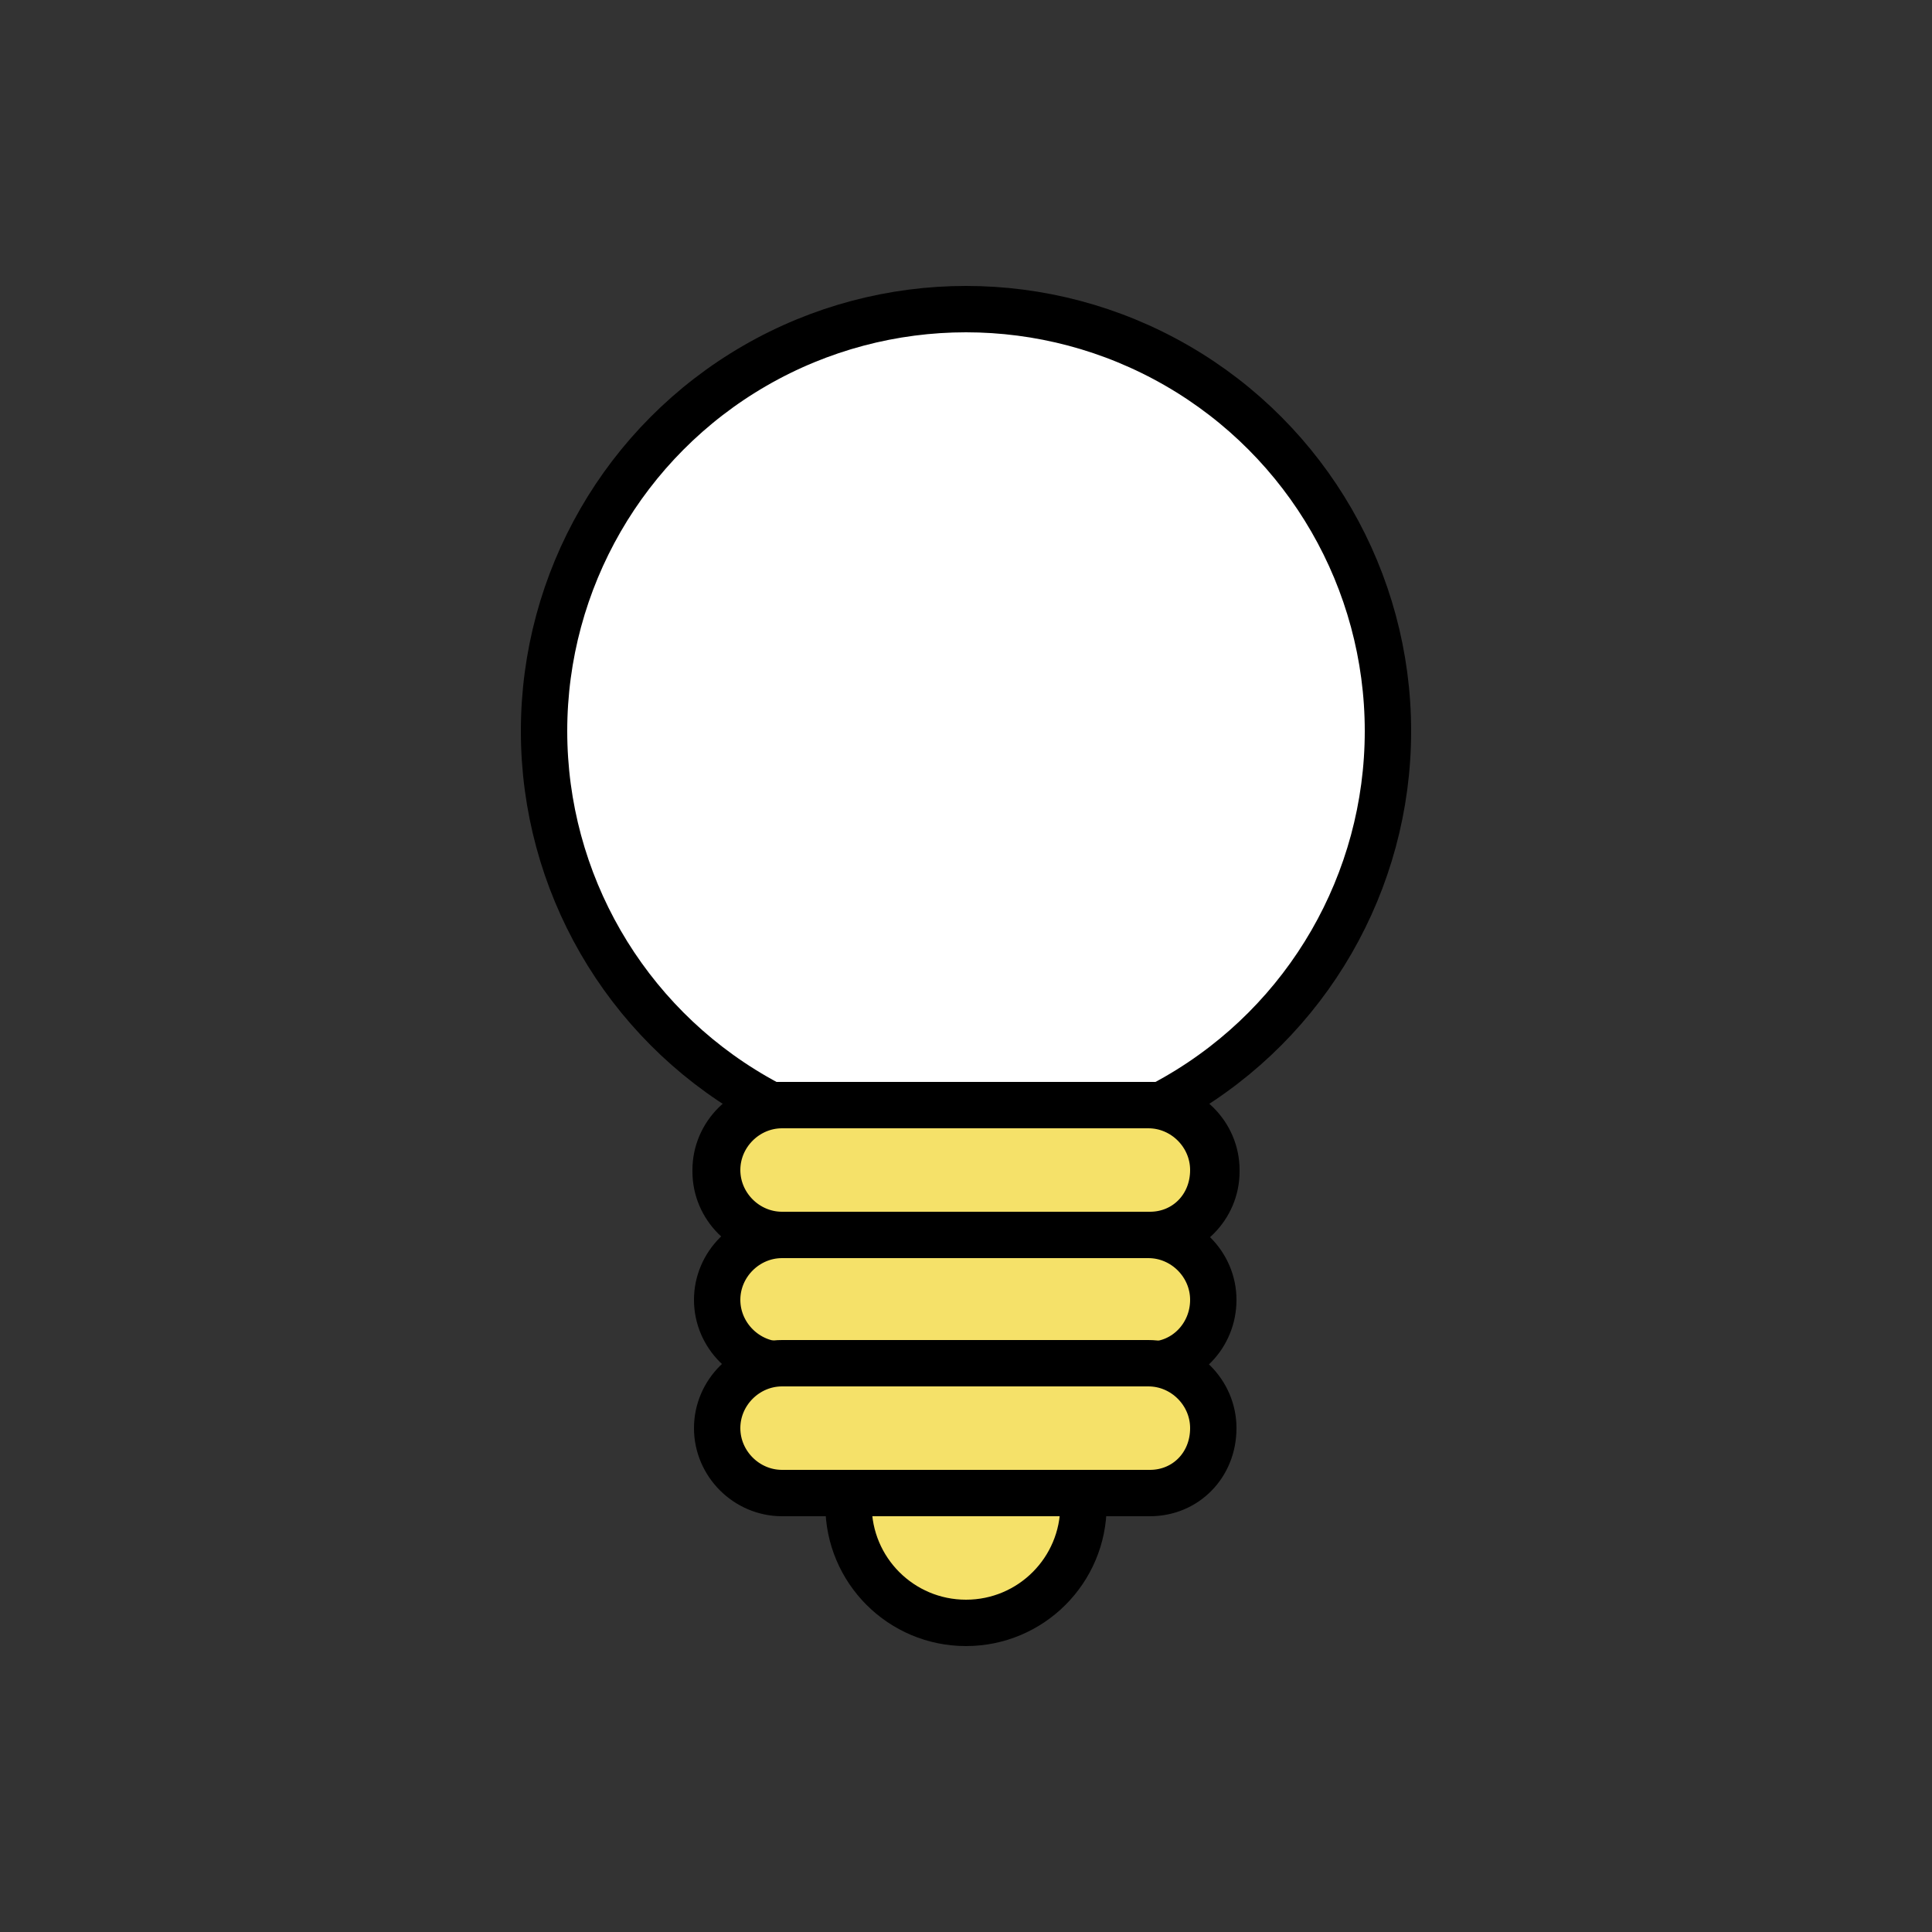 <?xml version="1.0" encoding="utf-8"?><svg xml:space="preserve" viewBox="0 0 100 100" y="0" x="0" xmlns="http://www.w3.org/2000/svg" id="圖層_1" version="1.1" width="200px" height="200px" xmlns:xlink="http://www.w3.org/1999/xlink" style="width:100%;height:100%;background-size:initial;background-repeat-y:initial;background-repeat-x:initial;background-position-y:initial;background-position-x:initial;background-origin:initial;background-color:initial;background-clip:initial;background-attachment:initial;animation-play-state:paused" ><rect x="0" y="0" width="100" height="100" fill="#333333" stroke="none"/><g class="ldl-scale" style="transform-origin:50% 50%;transform:rotate(0deg) scale(0.8, 0.8);animation-play-state:paused" ><circle stroke-miterlimit="10" stroke-width="3" stroke="#000" fill="#f5e6c8" r="27.3" cy="34.8" cx="50" style="fill:rgb(255, 255, 255);animation-play-state:paused" ></circle>
<path stroke-miterlimit="10" stroke-width="3" stroke="#000" fill="#e15b64" d="M62 67.5H38c-2.3 0-4.2-1.9-4.2-4.2v-.1c0-2.3 1.9-4.2 4.2-4.2h24c2.3 0 4.2 1.9 4.2 4.2v.1c0 2.3-1.9 4.2-4.2 4.2z" style="fill:rgb(225, 91, 100);animation-play-state:paused" ></path>
<path stroke-miterlimit="10" stroke-width="3" stroke="#000" fill="#f5e169" d="M61.9 67.4H38.1c-2.3 0-4.2-1.9-4.2-4.2v0c0-2.3 1.9-4.2 4.2-4.2h23.7c2.3 0 4.2 1.9 4.2 4.2v0c0 2.4-1.8 4.2-4.1 4.2z" style="fill:rgb(245, 225, 105);animation-play-state:paused" ></path>
<path stroke-miterlimit="10" stroke-width="3" stroke="#000" fill="#f5e169" d="M61.9 75.8H38.1c-2.3 0-4.2-1.9-4.2-4.2v0c0-2.3 1.9-4.2 4.2-4.2h23.7c2.3 0 4.2 1.9 4.2 4.2v0c0 2.3-1.8 4.2-4.1 4.2z" style="fill:rgb(245, 225, 105);animation-play-state:paused" ></path>
<path stroke-miterlimit="10" stroke-width="3" stroke="#000" fill="#f5e169" d="M61.9 84.1H38.1c-2.3 0-4.2-1.9-4.2-4.2v0c0-2.3 1.9-4.2 4.2-4.2h23.7c2.3 0 4.2 1.9 4.2 4.2v0c0 2.4-1.8 4.2-4.1 4.2z" style="fill:rgb(245, 225, 105);animation-play-state:paused" ></path>
<path stroke-miterlimit="10" stroke-width="3" stroke="#000" fill="#f5e169" d="M50 92.5h0c-4.2 0-7.6-3.4-7.6-7.6v-.8h15.2v.8c0 4.2-3.4 7.6-7.6 7.6z" style="fill:rgb(245, 225, 105);animation-play-state:paused" ></path>
</g><!-- generated by https://loading.io/ --></svg>